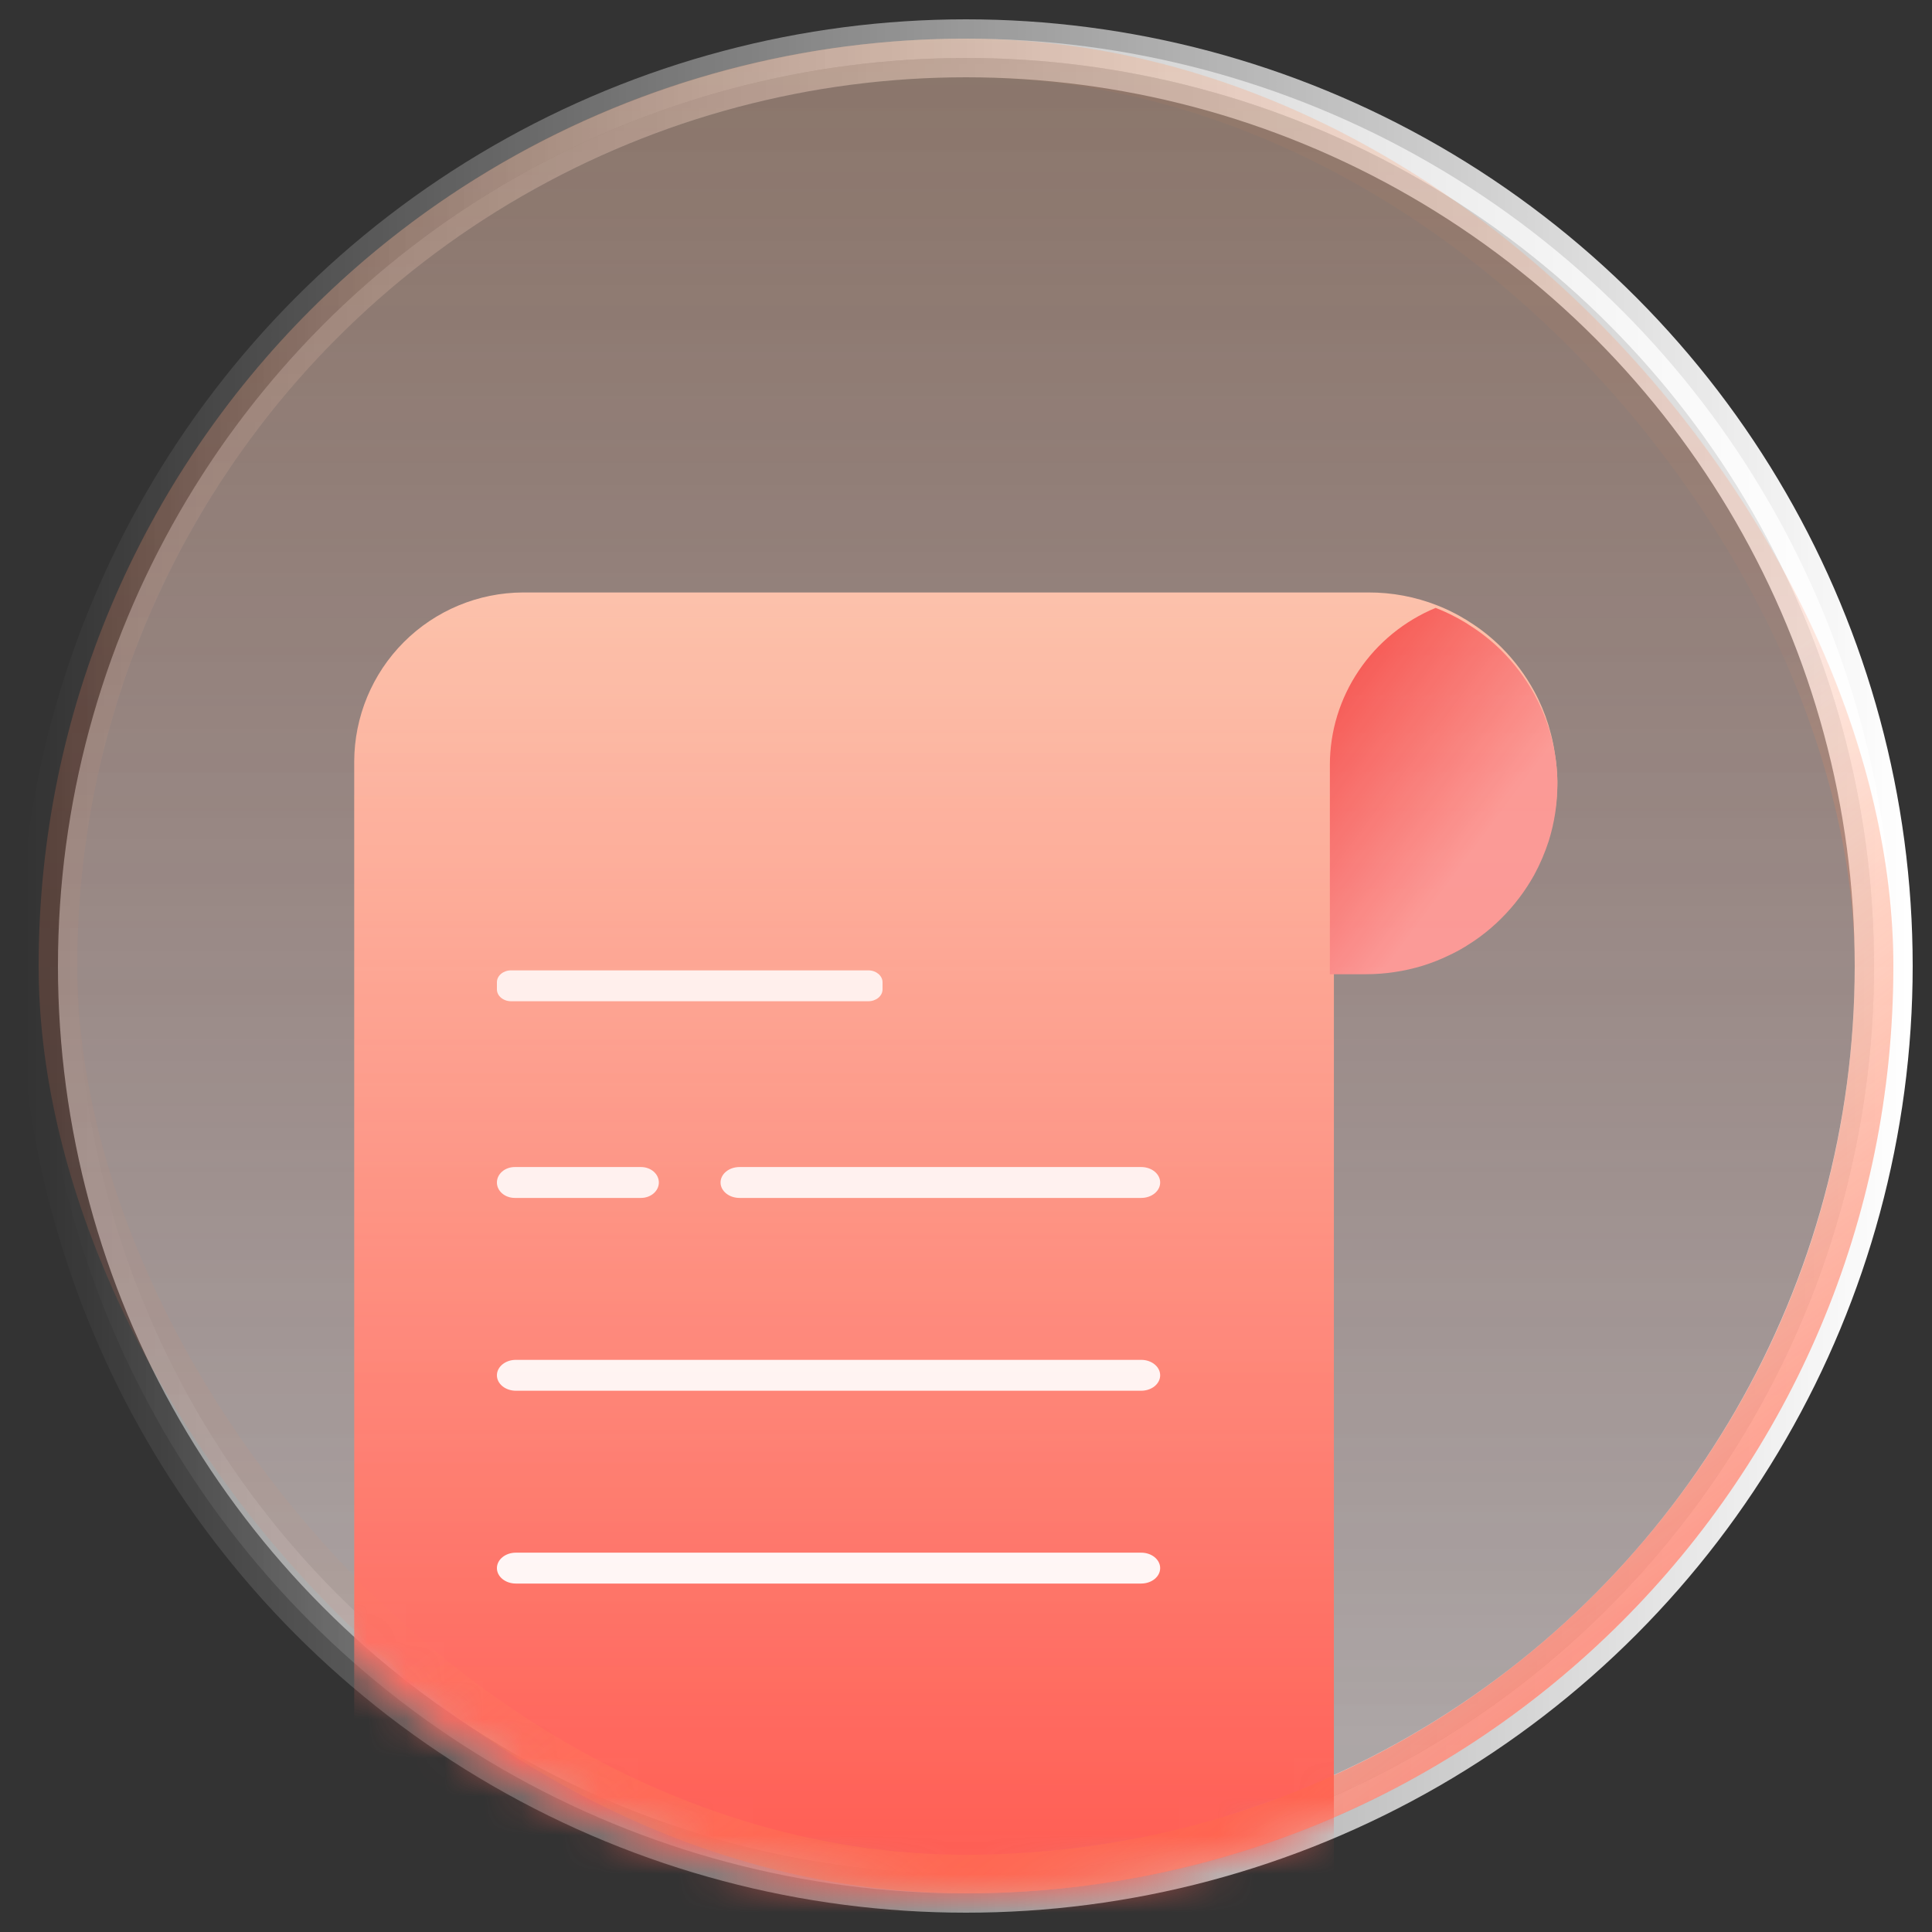 <?xml version="1.0" encoding="UTF-8"?>
<svg width="50px" height="50px" viewBox="0 0 50 50" version="1.1" xmlns="http://www.w3.org/2000/svg" xmlns:xlink="http://www.w3.org/1999/xlink">
    <rect x="0" y="0" width="50" height="50" fill="#333333" stroke="none"/>
    <title>编组 12</title>
    <defs>
        <linearGradient x1="50%" y1="-0.001%" x2="50%" y2="99.998%" id="linearGradient-1">
            <stop stop-color="#FFFFFF" stop-opacity="0.28" offset="0%"></stop>
            <stop stop-color="#FFFFFF" stop-opacity="0.6" offset="100%"></stop>
        </linearGradient>
        <linearGradient x1="-0.211%" y1="49.999%" x2="100.211%" y2="49.999%" id="linearGradient-2">
            <stop stop-color="#FFFFFF" stop-opacity="0" offset="0%"></stop>
            <stop stop-color="#FFFFFF" stop-opacity="0.85" offset="100%"></stop>
        </linearGradient>
        <linearGradient x1="-0.211%" y1="49.999%" x2="100.211%" y2="49.999%" id="linearGradient-3">
            <stop stop-color="#FFFFFF" stop-opacity="0" offset="0%"></stop>
            <stop stop-color="#FFFFFF" offset="100%"></stop>
        </linearGradient>
        <circle id="path-4" cx="24" cy="24" r="24"></circle>
        <linearGradient x1="50.001%" y1="0.001%" x2="50%" y2="74.691%" id="linearGradient-6">
            <stop stop-color="#FCCDB9" offset="0%"></stop>
            <stop stop-color="#FF5F55" offset="100%"></stop>
        </linearGradient>
        <linearGradient x1="57.797%" y1="70.61%" x2="11.898%" y2="15.61%" id="linearGradient-7">
            <stop stop-color="#FA9E9E" offset="0%"></stop>
            <stop stop-color="#F55555" offset="100%"></stop>
        </linearGradient>
        <linearGradient x1="50%" y1="0%" x2="50%" y2="97.443%" id="linearGradient-8">
            <stop stop-color="#FF9E69" stop-opacity="0.714" offset="0%"></stop>
            <stop stop-color="#FF5A5A" stop-opacity="0.1" offset="100%"></stop>
        </linearGradient>
        <linearGradient x1="57.422%" y1="60.691%" x2="94.718%" y2="111.471%" id="linearGradient-9">
            <stop stop-color="#FF9459" stop-opacity="0.05" offset="0%"></stop>
            <stop stop-color="#FF4343" offset="100%"></stop>
        </linearGradient>
    </defs>
    <g id="报告修改（0802）" stroke="none" stroke-width="1" fill="none" fill-rule="evenodd">
        <g id="数据安全_报告-new" transform="translate(-872, -240)">
            <g id="编组-12" transform="translate(873, 241)">
                <g id="编组-11">
                    <circle id="椭圆形备份-24" stroke="url(#linearGradient-2)" fill="url(#linearGradient-1)" fill-rule="nonzero" cx="24" cy="24" r="23.5"></circle>
                    <g id="编组-9备份">
                        <mask id="mask-5" fill="white">
                            <use xlink:href="#path-4"></use>
                        </mask>
                        <use id="蒙版" stroke="url(#linearGradient-3)" fill-rule="nonzero" xlink:href="#path-4"></use>
                        <g mask="url(#mask-5)">
                            <g transform="translate(4, 11)">
                                <rect id="矩形" x="0" y="0" width="40" height="40"></rect>
                                <g id="编组-8" transform="translate(4.167, 3.333)" fill-rule="nonzero">
                                    <g id="_组-2">
                                        <path d="M29.709,8.34 C29.544,8.506 29.368,8.66 29.179,8.801 C29.056,8.897 28.927,8.986 28.792,9.064 C28.657,9.147 28.518,9.222 28.375,9.29 C28.162,9.396 27.941,9.484 27.714,9.553 C27.244,9.698 26.754,9.773 26.262,9.773 L25.354,9.773 L25.354,41.333 C25.354,42.438 24.458,43.333 23.354,43.333 L2,43.333 C0.895,43.333 1.3527075e-16,42.438 0,41.333 L0,4.374 L0,4.374 C0.004,3.215 0.465,2.105 1.283,1.286 C2.101,0.467 3.209,0.005 4.367,0 L26.249,0 C26.858,-0.002 27.463,0.112 28.03,0.335 C28.188,0.396 28.341,0.467 28.49,0.545 C28.565,0.583 28.637,0.623 28.709,0.668 C28.768,0.7 28.826,0.736 28.881,0.774 C29.177,0.961 29.45,1.181 29.698,1.429 C30.03,1.762 30.312,2.141 30.537,2.554 C30.689,2.832 30.812,3.125 30.906,3.429 L30.971,3.664 C31.012,3.821 31.044,3.98 31.068,4.141 C31.111,4.387 31.133,4.634 31.138,4.884 C31.138,5.377 31.064,5.868 30.919,6.339 C30.685,7.096 30.269,7.782 29.709,8.34 Z" id="_径-2" fill="url(#linearGradient-6)"></path>
                                        <path d="M30.914,6.432 C30.816,6.735 30.69,7.03 30.538,7.31 C30.307,7.725 30.019,8.106 29.681,8.441 C29.513,8.609 29.333,8.763 29.143,8.904 C29.015,8.999 28.885,9.084 28.748,9.169 C28.611,9.252 28.47,9.328 28.324,9.395 C28.107,9.5 27.882,9.589 27.652,9.66 C27.173,9.806 26.674,9.88 26.173,9.88 L25.25,9.88 L25.25,4.456 C25.251,3.588 25.512,2.742 26,2.02 C26.486,1.299 27.178,0.735 27.987,0.399 C28.146,0.462 28.306,0.532 28.455,0.611 C28.531,0.648 28.605,0.689 28.678,0.733 C28.739,0.766 28.797,0.802 28.853,0.841 C29.154,1.029 29.433,1.25 29.685,1.499 C30.023,1.834 30.31,2.214 30.539,2.63 C30.692,2.91 30.818,3.205 30.915,3.508 L30.982,3.745 C31.024,3.903 31.056,4.063 31.081,4.223 C31.12,4.471 31.139,4.72 31.138,4.97 C31.137,5.466 31.062,5.958 30.914,6.432 Z" id="_径-3" fill="url(#linearGradient-7)"></path>
                                        <path d="M20.368,24.85 L4.183,24.85 C3.912,24.85 3.693,25.029 3.693,25.25 C3.693,25.47 3.912,25.649 4.183,25.649 L20.368,25.649 C20.639,25.649 20.858,25.47 20.858,25.25 C20.858,25.029 20.639,24.85 20.368,24.85 L20.368,24.85 Z" id="_径-4" fill="#FFFFFF"></path>
                                        <path d="M20.368,19.86 L4.183,19.86 C3.912,19.86 3.693,20.039 3.693,20.26 C3.693,20.48 3.912,20.659 4.183,20.659 L20.368,20.659 C20.639,20.659 20.858,20.48 20.858,20.26 C20.858,20.039 20.639,19.86 20.368,19.86 L20.368,19.86 Z" id="_径-5" fill="#FFFFFF"></path>
                                        <path d="M20.369,14.87 L9.97,14.87 C9.7,14.87 9.481,15.049 9.481,15.27 C9.481,15.49 9.7,15.669 9.97,15.669 L20.369,15.669 C20.639,15.669 20.858,15.49 20.858,15.27 C20.858,15.049 20.639,14.87 20.369,14.87 L20.369,14.87 Z" id="_径-6" fill="#FFFFFF"></path>
                                        <path d="M13.305,9.78 L4.06,9.78 C3.857,9.78 3.693,9.918 3.693,10.088 L3.693,10.271 C3.693,10.441 3.857,10.579 4.06,10.579 L13.305,10.579 C13.508,10.579 13.673,10.442 13.673,10.271 L13.673,10.088 C13.673,9.919 13.508,9.78 13.305,9.78 L13.305,9.78 Z" id="_径-7" fill="#FFFFFF"></path>
                                        <path d="M7.423,14.87 L4.154,14.87 C3.899,14.87 3.693,15.049 3.693,15.27 C3.693,15.49 3.899,15.669 4.154,15.669 L7.423,15.669 C7.677,15.669 7.884,15.49 7.884,15.27 C7.884,15.049 7.678,14.87 7.423,14.87 L7.423,14.87 Z" id="_径-8" fill="#FFFFFF"></path>
                                    </g>
                                </g>
                            </g>
                        </g>
                    </g>
                </g>
                <g id="编组-20">
                    <rect id="矩形备份" fill="url(#linearGradient-8)" opacity="0.3" x="0" y="0" width="48" height="48" rx="24"></rect>
                    <rect id="矩形备份-2" stroke="url(#linearGradient-9)" x="0.5" y="0.5" width="47" height="47" rx="23.5"></rect>
                </g>
            </g>
        </g>
    </g>
</svg>